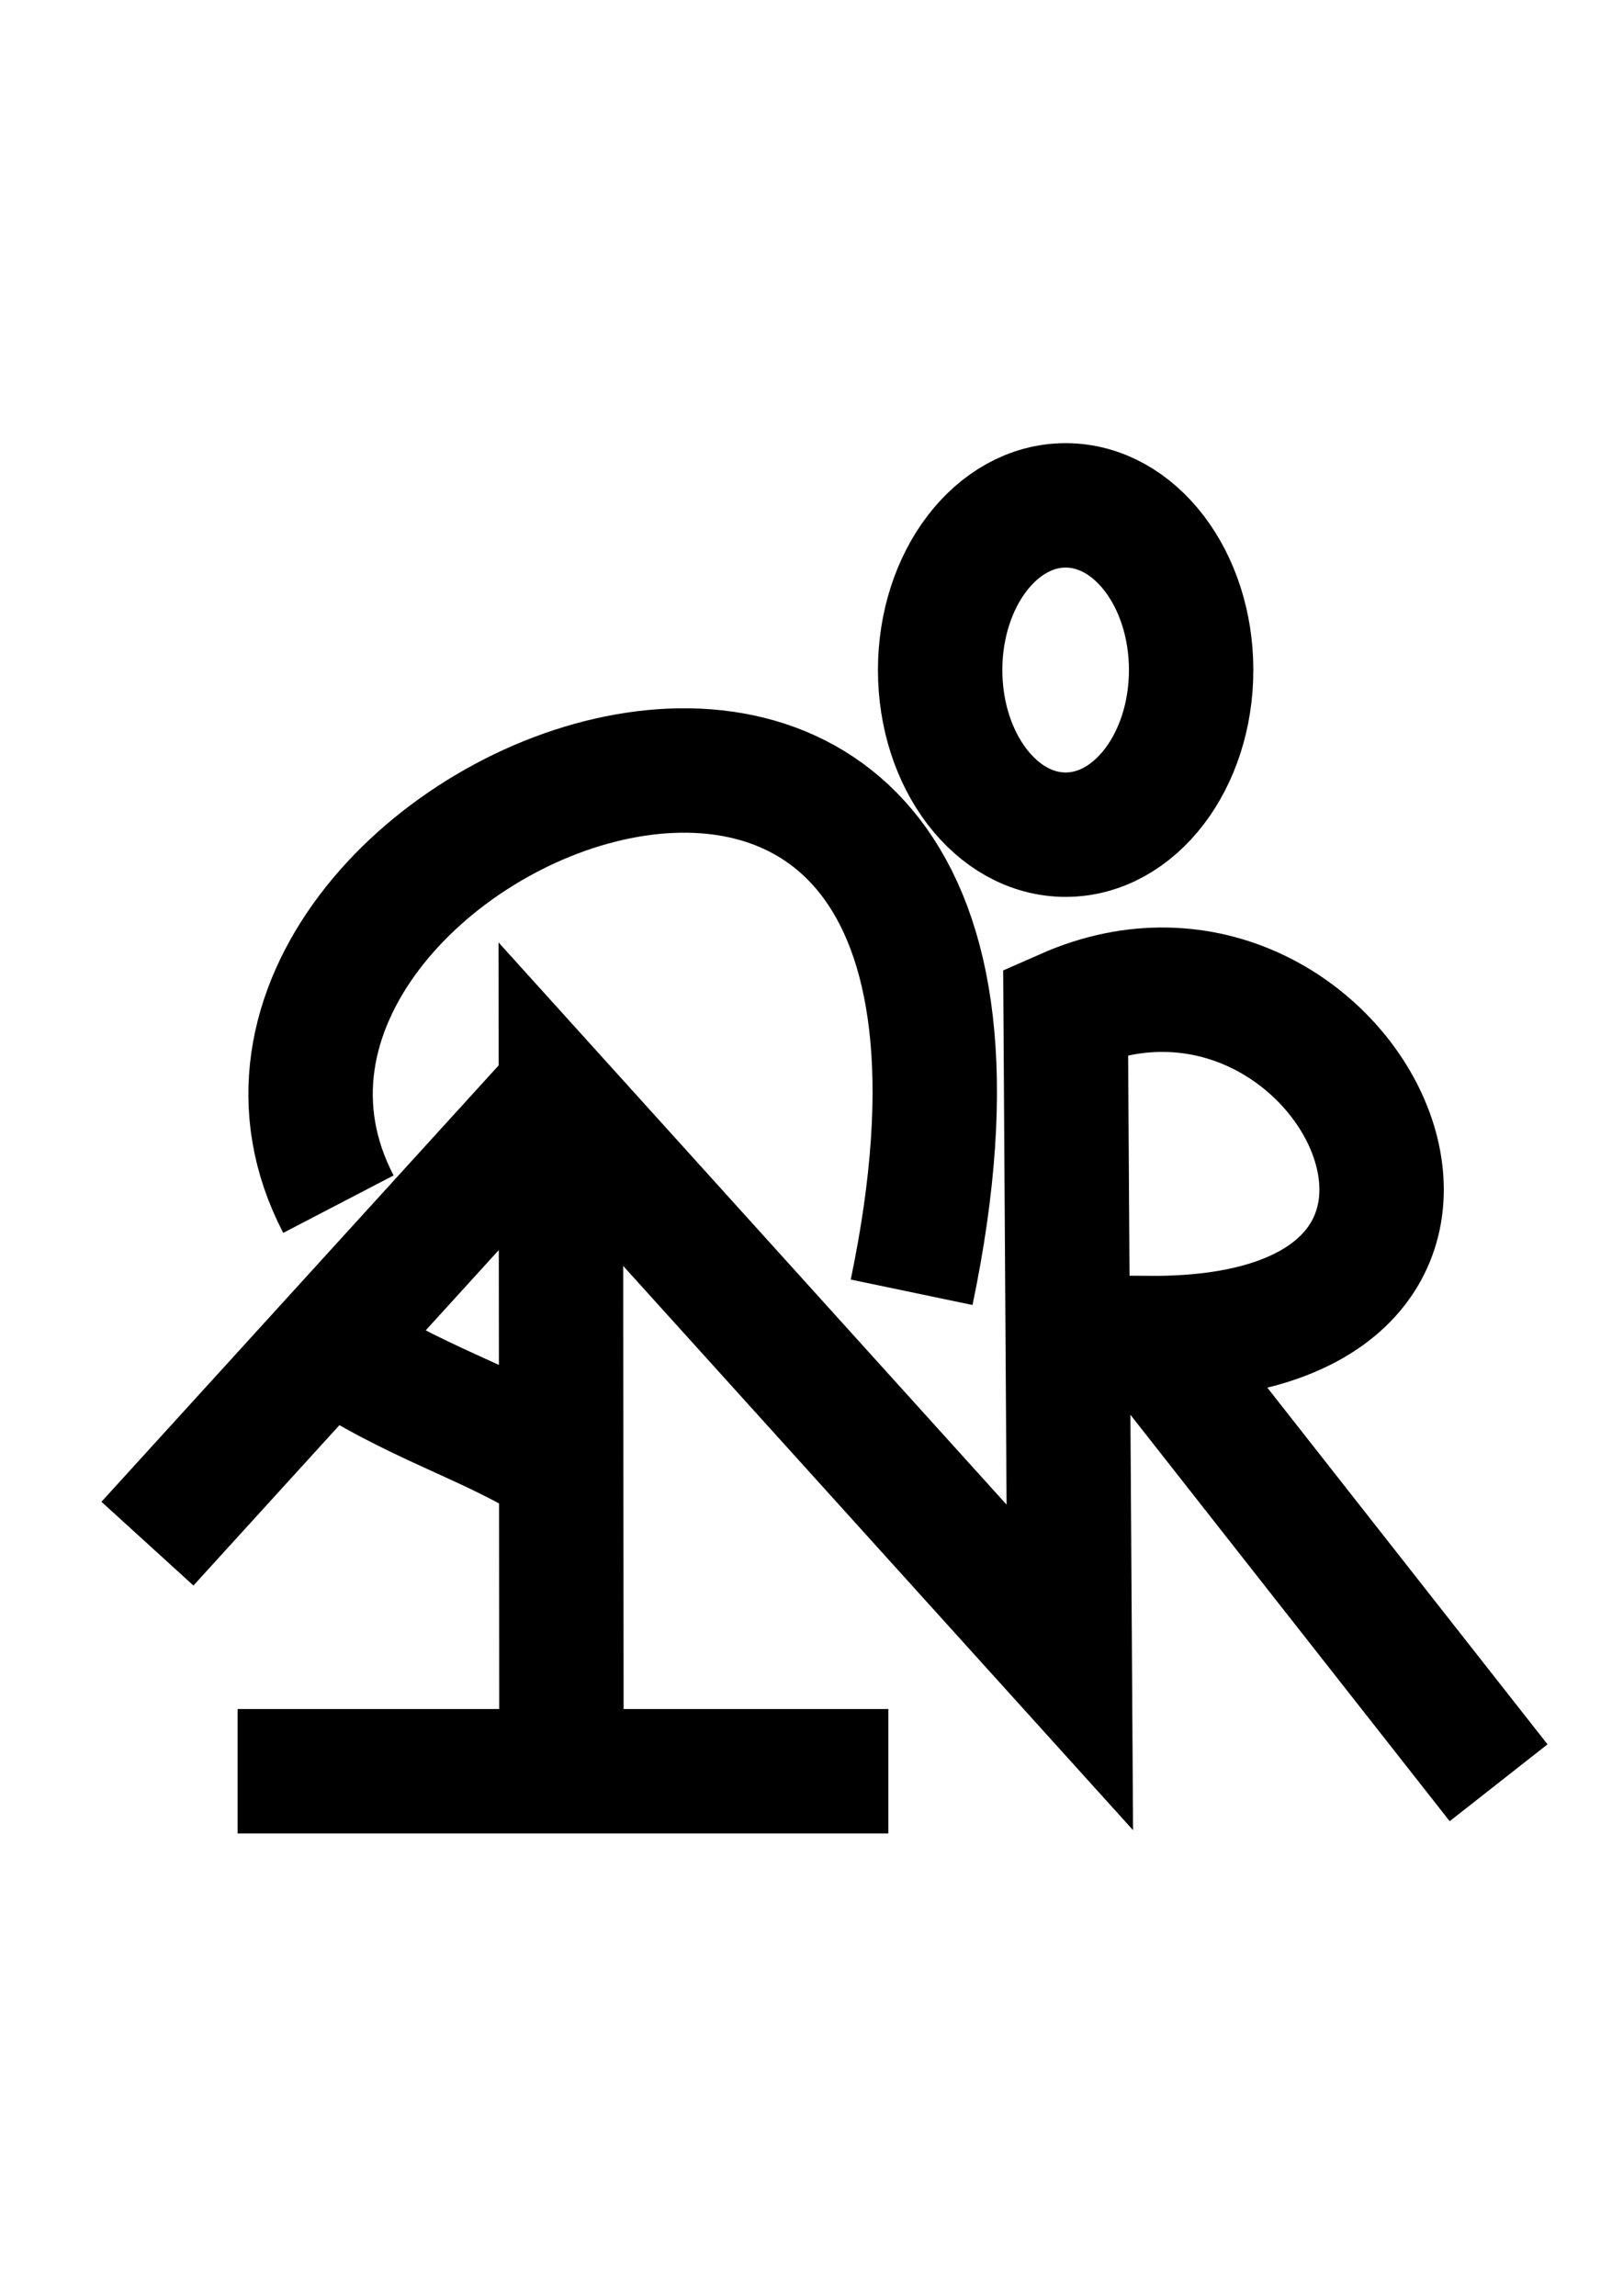 <?xml version="1.0" encoding="UTF-8" standalone="no"?>
<!-- Created with Inkscape (http://www.inkscape.org/) -->

<svg
   xmlns:dc="http://purl.org/dc/elements/1.1/"
   xmlns:cc="http://creativecommons.org/ns#"
   xmlns:rdf="http://www.w3.org/1999/02/22-rdf-syntax-ns#"
   xmlns:svg="http://www.w3.org/2000/svg"
   xmlns="http://www.w3.org/2000/svg"
   xmlns:sodipodi="http://sodipodi.sourceforge.net/DTD/sodipodi-0.dtd"
   xmlns:inkscape="http://www.inkscape.org/namespaces/inkscape"
   width="210mm"
   height="297mm"
   viewBox="0 0 744.094 1052.362"
   id="svg7628"
   version="1.1"
   inkscape:version="0.91 r13725"
   sodipodi:docname="carton.svg">
  <defs
     id="defs7630" />
  <sodipodi:namedview
     id="base"
     pagecolor="#ffffff"
     bordercolor="#666666"
     borderopacity="1.0"
     inkscape:pageopacity="0.0"
     inkscape:pageshadow="2"
     inkscape:zoom="0.98994949"
     inkscape:cx="263.55551"
     inkscape:cy="516.19914"
     inkscape:document-units="px"
     inkscape:current-layer="layer1"
     showgrid="false"
     showguides="false"
     inkscape:window-width="1920"
     inkscape:window-height="1017"
     inkscape:window-x="-8"
     inkscape:window-y="-8"
     inkscape:window-maximized="1" />
  <g
     inkscape:label="Calque 1"
     inkscape:groupmode="layer"
     id="layer1">
    <path
       style="fill:none;fill-rule:evenodd;stroke:#000000;stroke-width:57.033;stroke-linecap:butt;stroke-linejoin:miter;stroke-miterlimit:4;stroke-dasharray:none;stroke-opacity:1"
       d="m 257.42,819.377 -0.281,-313.239 233.34,258.175 -1.918,-300.944 c 127.751,-56.34 230.967,151.121 38.357,149.991 L 687.058,817.195"
       id="path8176"
       inkscape:connector-curvature="0"
       sodipodi:nodetypes="cccccc" />
    <path
       style="fill:none;fill-rule:evenodd;stroke:#000000;stroke-width:57.033;stroke-linecap:butt;stroke-linejoin:miter;stroke-miterlimit:4;stroke-dasharray:none;stroke-opacity:1"
       d="m 108.926,811.899 298.345,0"
       id="path8178"
       inkscape:connector-curvature="0"
       sodipodi:nodetypes="cc" />
    <path
       style="fill:none;fill-rule:evenodd;stroke:#000000;stroke-width:57.033;stroke-linecap:butt;stroke-linejoin:miter;stroke-miterlimit:4;stroke-dasharray:none;stroke-opacity:1"
       d="M 258.422,497.983 67.598,707.586"
       id="path8180"
       inkscape:connector-curvature="0"
       sodipodi:nodetypes="cc" />
    <path
       style="fill:none;fill-rule:evenodd;stroke:#000000;stroke-width:57.033;stroke-linecap:butt;stroke-linejoin:miter;stroke-miterlimit:4;stroke-dasharray:none;stroke-opacity:1"
       d="m 150.064,616.245 c 40.024,27.242 74.156,35.254 107.399,56.727"
       id="path8182"
       inkscape:connector-curvature="0"
       sodipodi:nodetypes="cc" />
    <path
       style="fill:none;fill-rule:evenodd;stroke:#000000;stroke-width:57.033;stroke-linecap:butt;stroke-linejoin:miter;stroke-miterlimit:4;stroke-dasharray:none;stroke-opacity:1"
       d="M 155.15,551.969 C 63.18,375.223 501.307,193.491 417.95,592.358"
       id="path8184"
       inkscape:connector-curvature="0"
       sodipodi:nodetypes="cc" />
    <ellipse
       style="fill:#efefef;fill-opacity:0;stroke:#000000;stroke-width:57.033;stroke-linejoin:miter;stroke-miterlimit:4;stroke-dasharray:none;stroke-opacity:1"
       id="path8186"
       cx="488.562"
       cy="307.128"
       rx="57.535"
       ry="75.476" />
  </g>
</svg>
